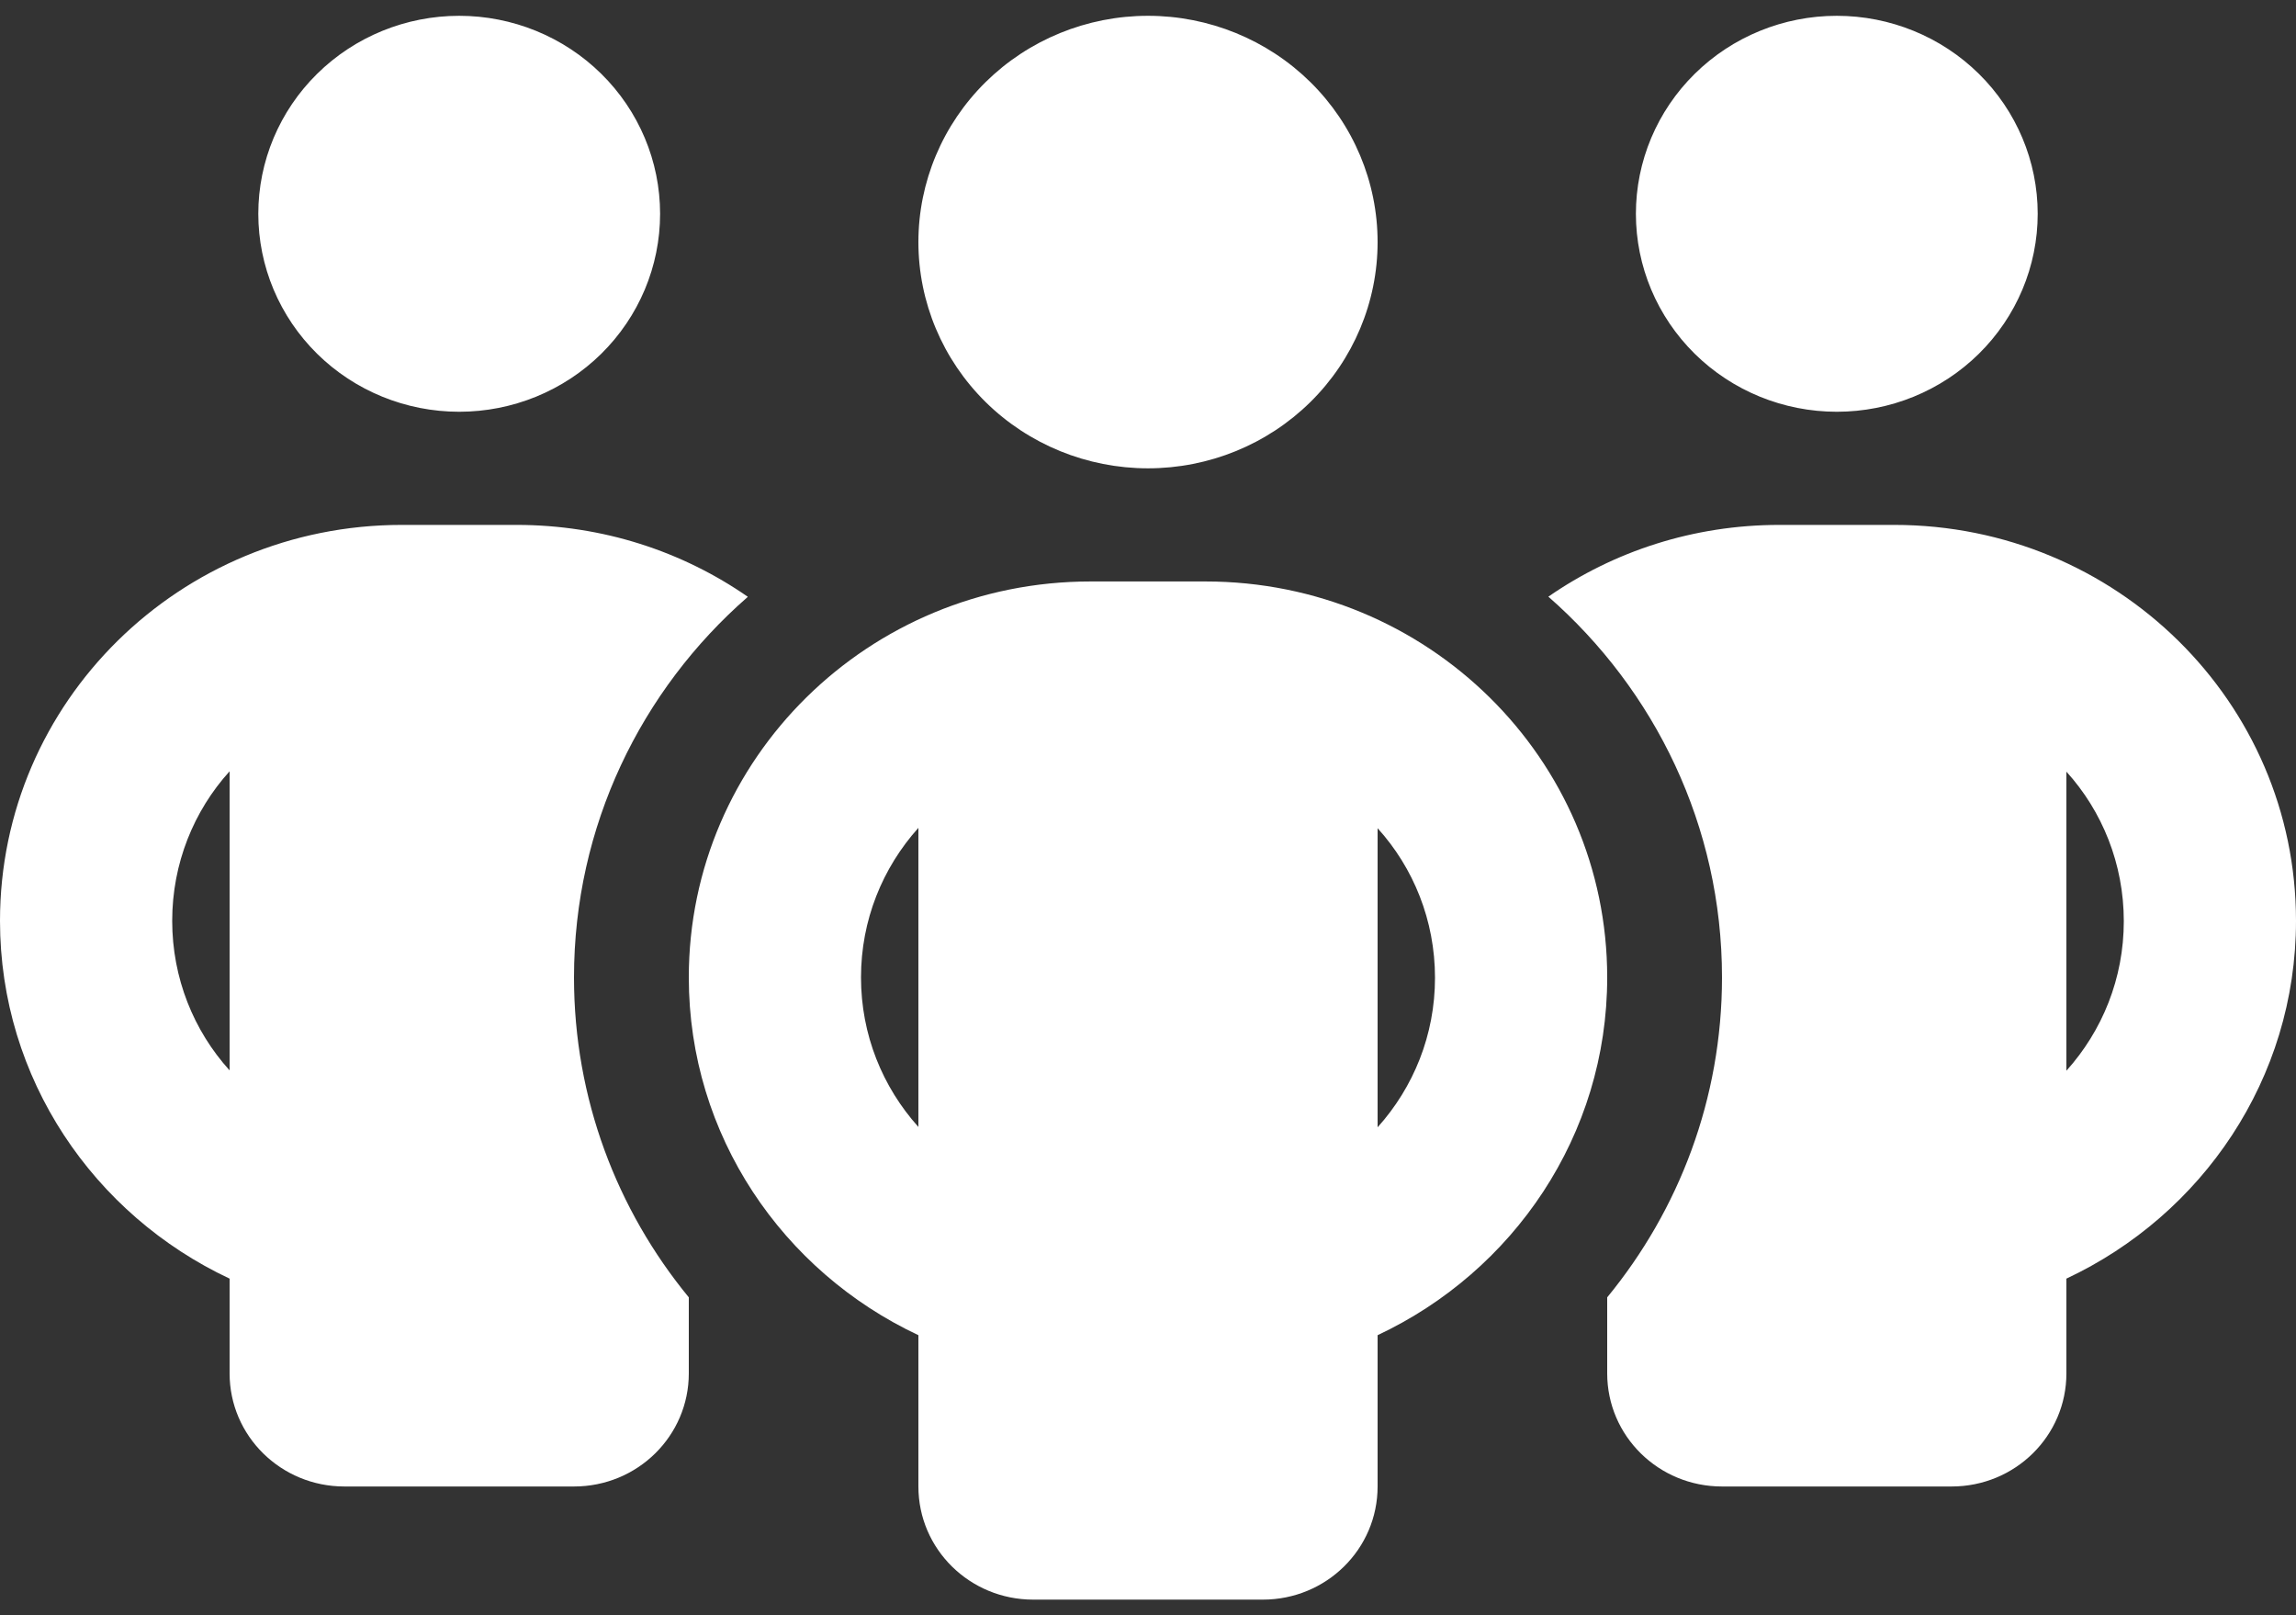 <svg width="118" height="83" viewBox="0 0 118 83" fill="none" xmlns="http://www.w3.org/2000/svg">
<rect x="0" y="0" width="118" height="83" fill="#333333" stroke="none"/>
<path d="M13.275 10.984C13.275 8.287 14.363 5.699 16.299 3.792C18.235 1.884 20.862 0.812 23.6 0.812C26.338 0.812 28.965 1.884 30.901 3.792C32.837 5.699 33.925 8.287 33.925 10.984C33.925 13.682 32.837 16.269 30.901 18.177C28.965 20.085 26.338 21.156 23.6 21.156C20.862 21.156 18.235 20.085 16.299 18.177C14.363 16.269 13.275 13.682 13.275 10.984ZM11.8 39.629C9.956 41.663 8.85 44.37 8.85 47.312C8.85 50.255 9.956 52.962 11.8 54.996V39.629ZM38.424 30.674C32.948 35.451 29.5 42.444 29.5 50.219C29.5 56.449 31.712 62.171 35.4 66.657V70.562C35.4 73.778 32.763 76.375 29.5 76.375H17.7C14.437 76.375 11.8 73.778 11.8 70.562V65.695C4.831 62.425 0 55.432 0 47.312C0 36.069 9.237 26.969 20.65 26.969H26.55C30.975 26.969 35.068 28.331 38.424 30.656V30.674ZM82.6 70.562V66.657C86.287 62.171 88.5 56.449 88.5 50.219C88.5 42.444 85.052 35.451 79.576 30.656C82.932 28.331 87.025 26.969 91.45 26.969H97.35C108.763 26.969 118 36.069 118 47.312C118 55.432 113.169 62.425 106.2 65.695V70.562C106.2 73.778 103.563 76.375 100.3 76.375H88.5C85.237 76.375 82.6 73.778 82.6 70.562ZM84.075 10.984C84.075 8.287 85.163 5.699 87.099 3.792C89.035 1.884 91.662 0.812 94.4 0.812C97.138 0.812 99.765 1.884 101.701 3.792C103.637 5.699 104.725 8.287 104.725 10.984C104.725 13.682 103.637 16.269 101.701 18.177C99.765 20.085 97.138 21.156 94.4 21.156C91.662 21.156 89.035 20.085 87.099 18.177C85.163 16.269 84.075 13.682 84.075 10.984ZM106.2 39.629V55.014C108.044 52.962 109.15 50.273 109.15 47.331C109.15 44.388 108.044 41.682 106.2 39.647V39.629ZM59 0.812C62.13 0.812 65.131 2.037 67.344 4.217C69.557 6.397 70.8 9.354 70.8 12.438C70.8 15.521 69.557 18.477 67.344 20.658C65.131 22.838 62.13 24.062 59 24.062C55.87 24.062 52.869 22.838 50.656 20.658C48.443 18.477 47.2 15.521 47.2 12.438C47.2 9.354 48.443 6.397 50.656 4.217C52.869 2.037 55.87 0.812 59 0.812ZM44.25 50.219C44.25 53.161 45.356 55.85 47.2 57.902V42.535C45.356 44.588 44.25 47.276 44.25 50.219ZM70.8 42.535V57.92C72.644 55.868 73.75 53.179 73.75 50.237C73.75 47.294 72.644 44.588 70.8 42.553V42.535ZM82.6 50.219C82.6 58.338 77.769 65.331 70.8 68.601V76.375C70.8 79.59 68.163 82.188 64.9 82.188H53.1C49.837 82.188 47.2 79.59 47.2 76.375V68.601C40.231 65.331 35.4 58.338 35.4 50.219C35.4 38.975 44.637 29.875 56.05 29.875H61.95C73.363 29.875 82.6 38.975 82.6 50.219Z" fill="white"/>
</svg>

